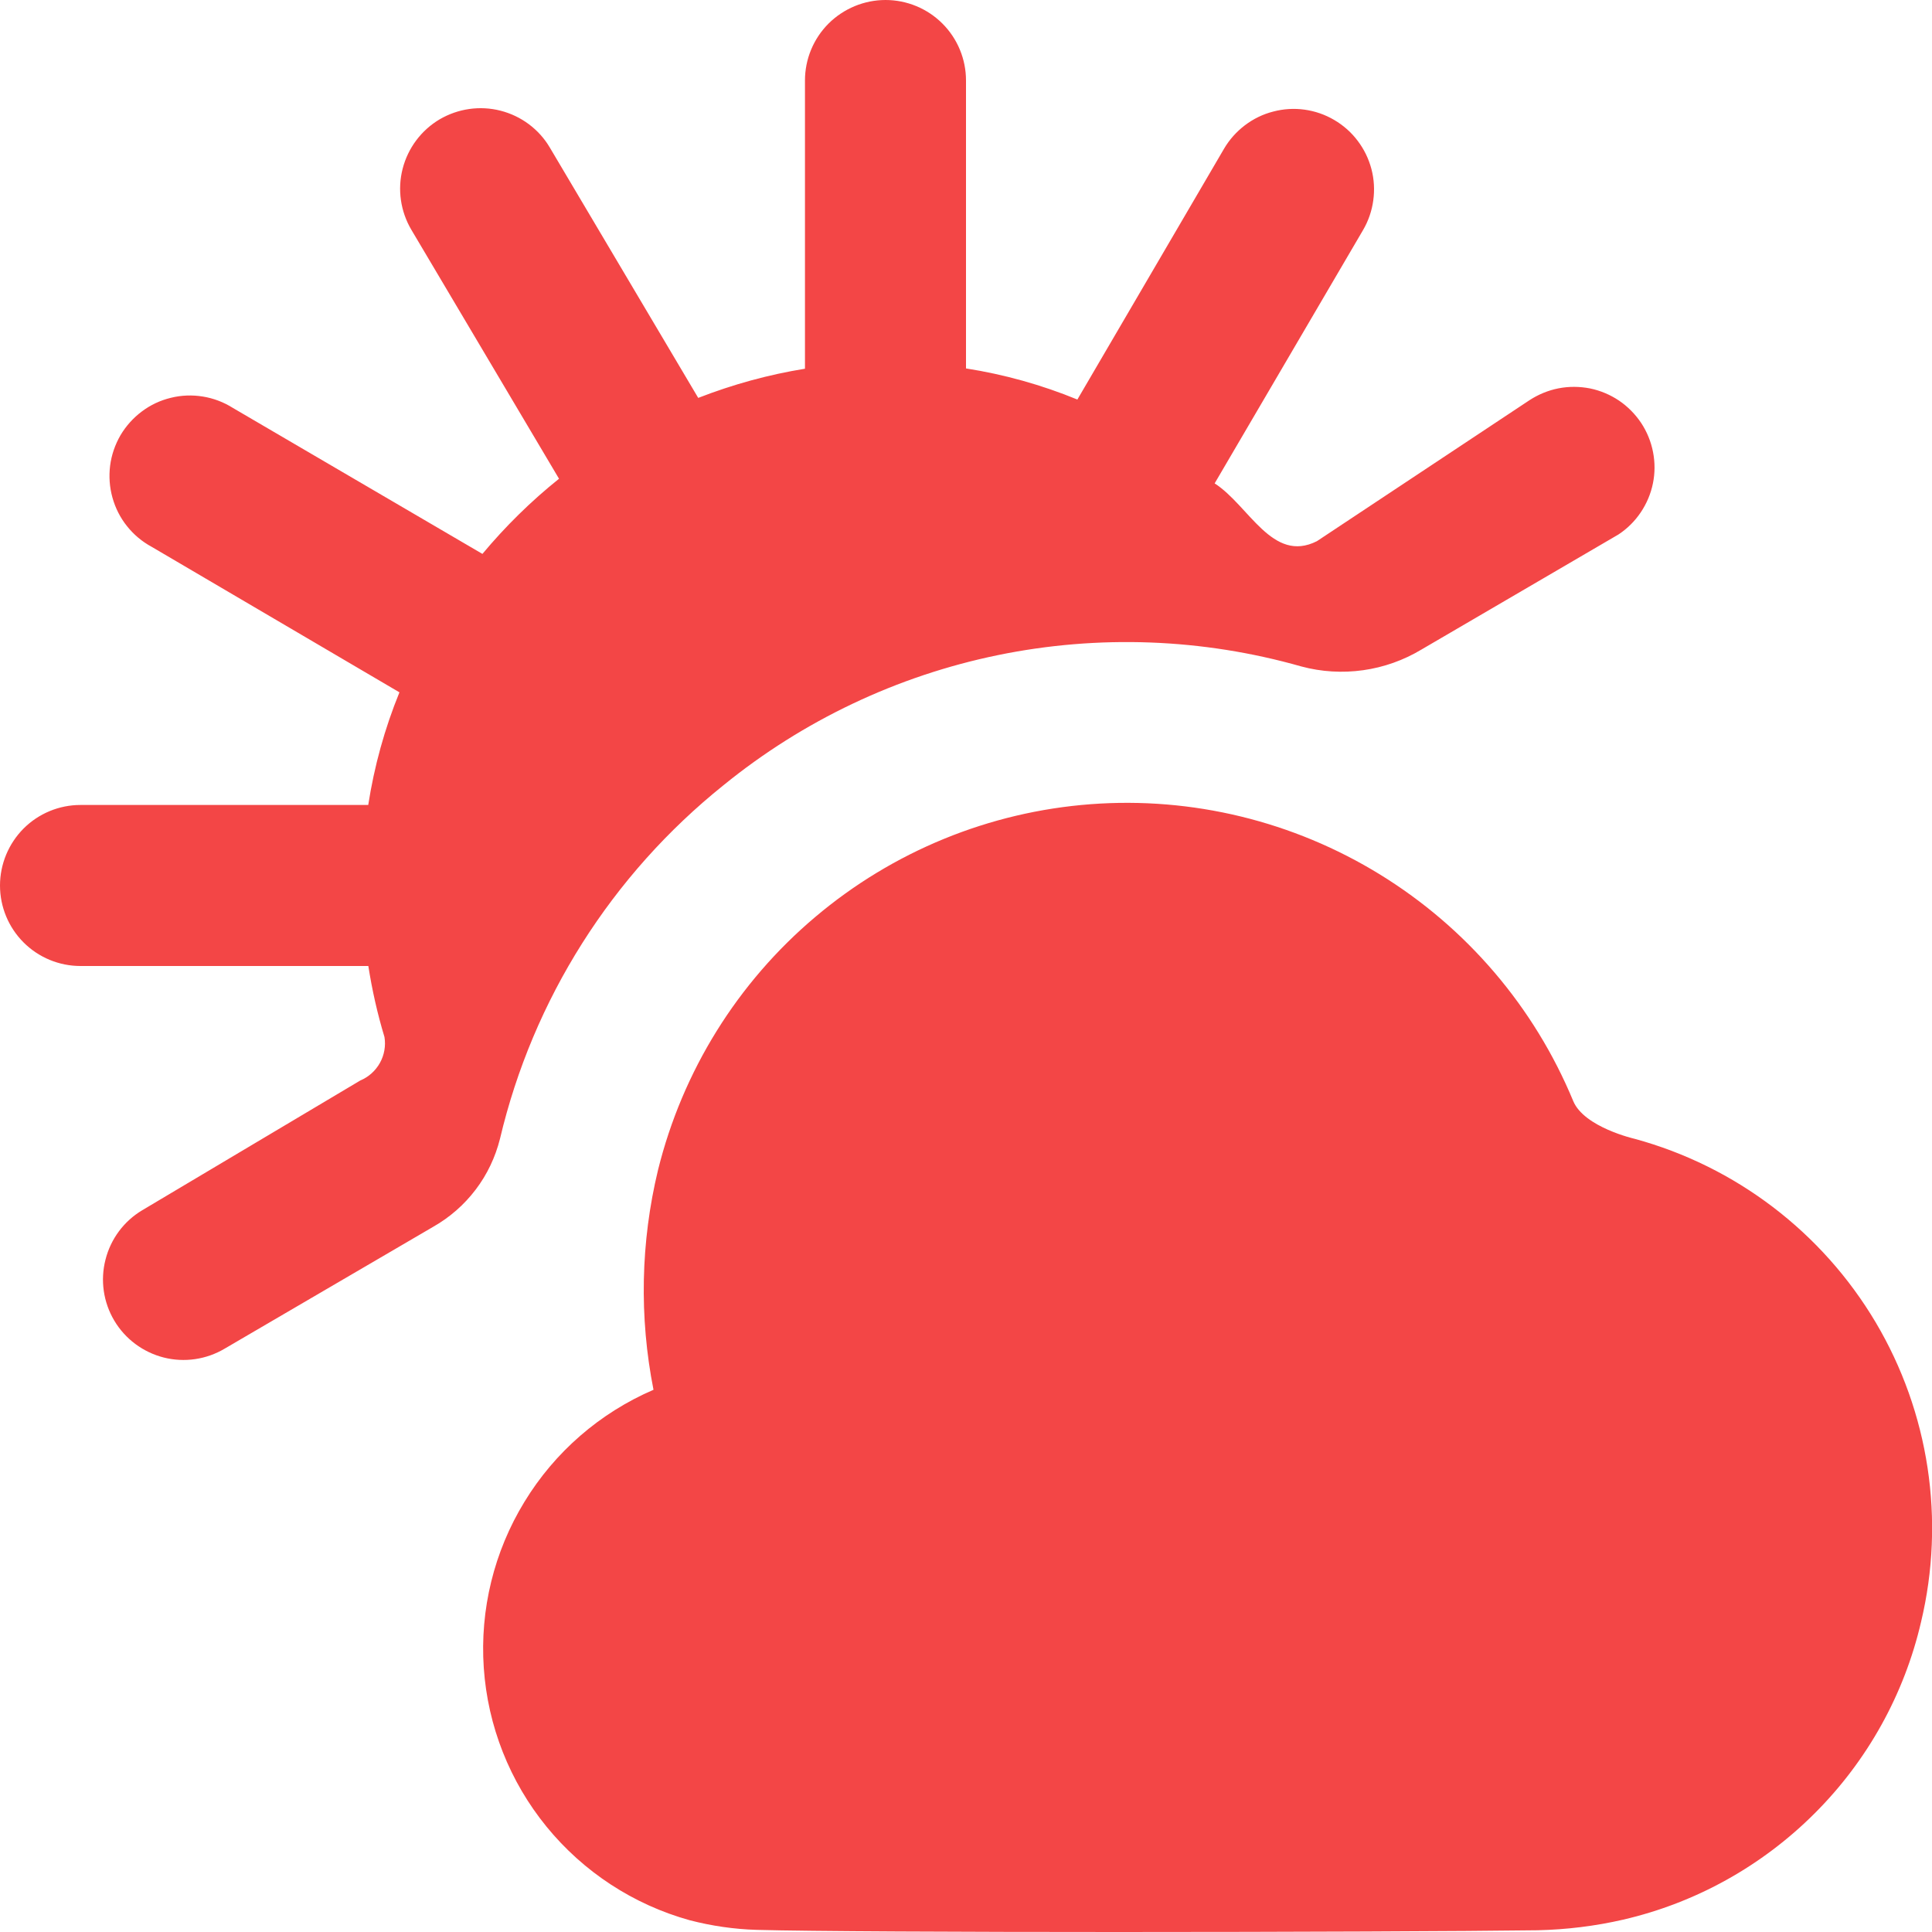 <svg width="20" height="20" viewBox="0 0 20 20" fill="none" xmlns="http://www.w3.org/2000/svg">
<g clip-path="url(#clip0_369_18959)">
<path d="M11.577 20C9.943 20 8.379 19.993 7.834 19.978C7.599 19.971 7.366 19.937 7.139 19.878C6.557 19.716 6.04 19.378 5.658 18.91C5.276 18.442 5.049 17.867 5.008 17.265C4.967 16.663 5.114 16.062 5.429 15.547C5.743 15.031 6.21 14.626 6.765 14.387C6.616 13.634 6.632 12.857 6.812 12.111C7.065 11.089 7.634 10.172 8.439 9.493C9.243 8.813 10.241 8.404 11.291 8.325C12.341 8.246 13.389 8.501 14.286 9.053C15.183 9.605 15.883 10.425 16.286 11.398C16.399 11.67 16.922 11.789 16.922 11.789C17.968 12.074 18.863 12.756 19.417 13.689C19.97 14.622 20.139 15.734 19.887 16.789C19.713 17.54 19.331 18.227 18.786 18.771C18.241 19.316 17.555 19.698 16.804 19.872C16.513 19.939 16.216 19.975 15.918 19.982C15.191 19.992 13.344 20 11.577 20ZM7.489 8.129C8.314 7.458 9.288 6.996 10.329 6.782C11.371 6.568 12.448 6.608 13.471 6.899C13.679 6.955 13.897 6.968 14.111 6.938C14.325 6.908 14.53 6.835 14.715 6.724L16.754 5.533C16.845 5.473 16.924 5.395 16.985 5.304C17.046 5.213 17.089 5.112 17.111 5.004C17.133 4.897 17.133 4.786 17.112 4.679C17.091 4.571 17.049 4.469 16.989 4.378C16.928 4.287 16.85 4.208 16.76 4.147C16.669 4.086 16.567 4.043 16.46 4.021C16.352 4 16.242 3.999 16.134 4.02C16.027 4.041 15.925 4.083 15.833 4.143L13.633 5.602C13.171 5.836 12.93 5.233 12.574 5.004L14.11 2.382C14.165 2.288 14.201 2.184 14.216 2.075C14.231 1.967 14.225 1.856 14.197 1.75C14.169 1.644 14.121 1.545 14.055 1.458C13.989 1.37 13.906 1.297 13.812 1.242C13.717 1.186 13.613 1.15 13.504 1.135C13.396 1.12 13.285 1.127 13.18 1.155C13.073 1.182 12.974 1.231 12.887 1.297C12.8 1.363 12.726 1.446 12.671 1.54L11.153 4.136C10.783 3.984 10.396 3.876 10 3.814V0.833C10 0.612 9.912 0.4 9.756 0.244C9.6 0.088 9.388 0 9.167 0C8.946 0 8.734 0.088 8.577 0.244C8.421 0.4 8.333 0.612 8.333 0.833V3.817C7.955 3.878 7.585 3.98 7.228 4.119L5.692 1.528C5.637 1.434 5.563 1.352 5.475 1.286C5.388 1.221 5.288 1.173 5.182 1.146C4.968 1.091 4.741 1.124 4.55 1.236C4.36 1.349 4.223 1.533 4.168 1.747C4.113 1.961 4.146 2.188 4.258 2.378L5.787 4.956C5.497 5.188 5.232 5.449 4.994 5.734L2.411 4.223C2.316 4.163 2.211 4.123 2.1 4.105C1.99 4.087 1.877 4.091 1.769 4.118C1.66 4.144 1.558 4.192 1.469 4.259C1.379 4.326 1.304 4.41 1.247 4.506C1.191 4.603 1.154 4.71 1.14 4.82C1.126 4.931 1.134 5.044 1.164 5.151C1.194 5.259 1.245 5.36 1.315 5.447C1.384 5.534 1.471 5.607 1.569 5.66L4.135 7.167C3.982 7.542 3.874 7.933 3.812 8.333H0.833C0.612 8.333 0.4 8.421 0.244 8.577C0.088 8.734 0 8.946 0 9.167C0 9.388 0.088 9.6 0.244 9.756C0.4 9.912 0.612 10 0.833 10H3.813C3.852 10.249 3.907 10.494 3.98 10.735C3.995 10.827 3.978 10.922 3.933 11.003C3.887 11.085 3.816 11.149 3.73 11.185L1.473 12.528C1.283 12.641 1.146 12.825 1.092 13.04C1.037 13.254 1.07 13.481 1.183 13.671C1.296 13.861 1.48 13.998 1.695 14.053C1.909 14.107 2.136 14.074 2.326 13.961L4.484 12.7C4.655 12.603 4.805 12.472 4.924 12.315C5.043 12.159 5.128 11.979 5.176 11.788C5.517 10.345 6.332 9.057 7.489 8.129Z" fill="#F34646"/>
</g>
<defs>
<clipPath id="clip0_369_18959">
<rect width="20" height="20" fill="white"/>
</clipPath>
</defs>
</svg>

